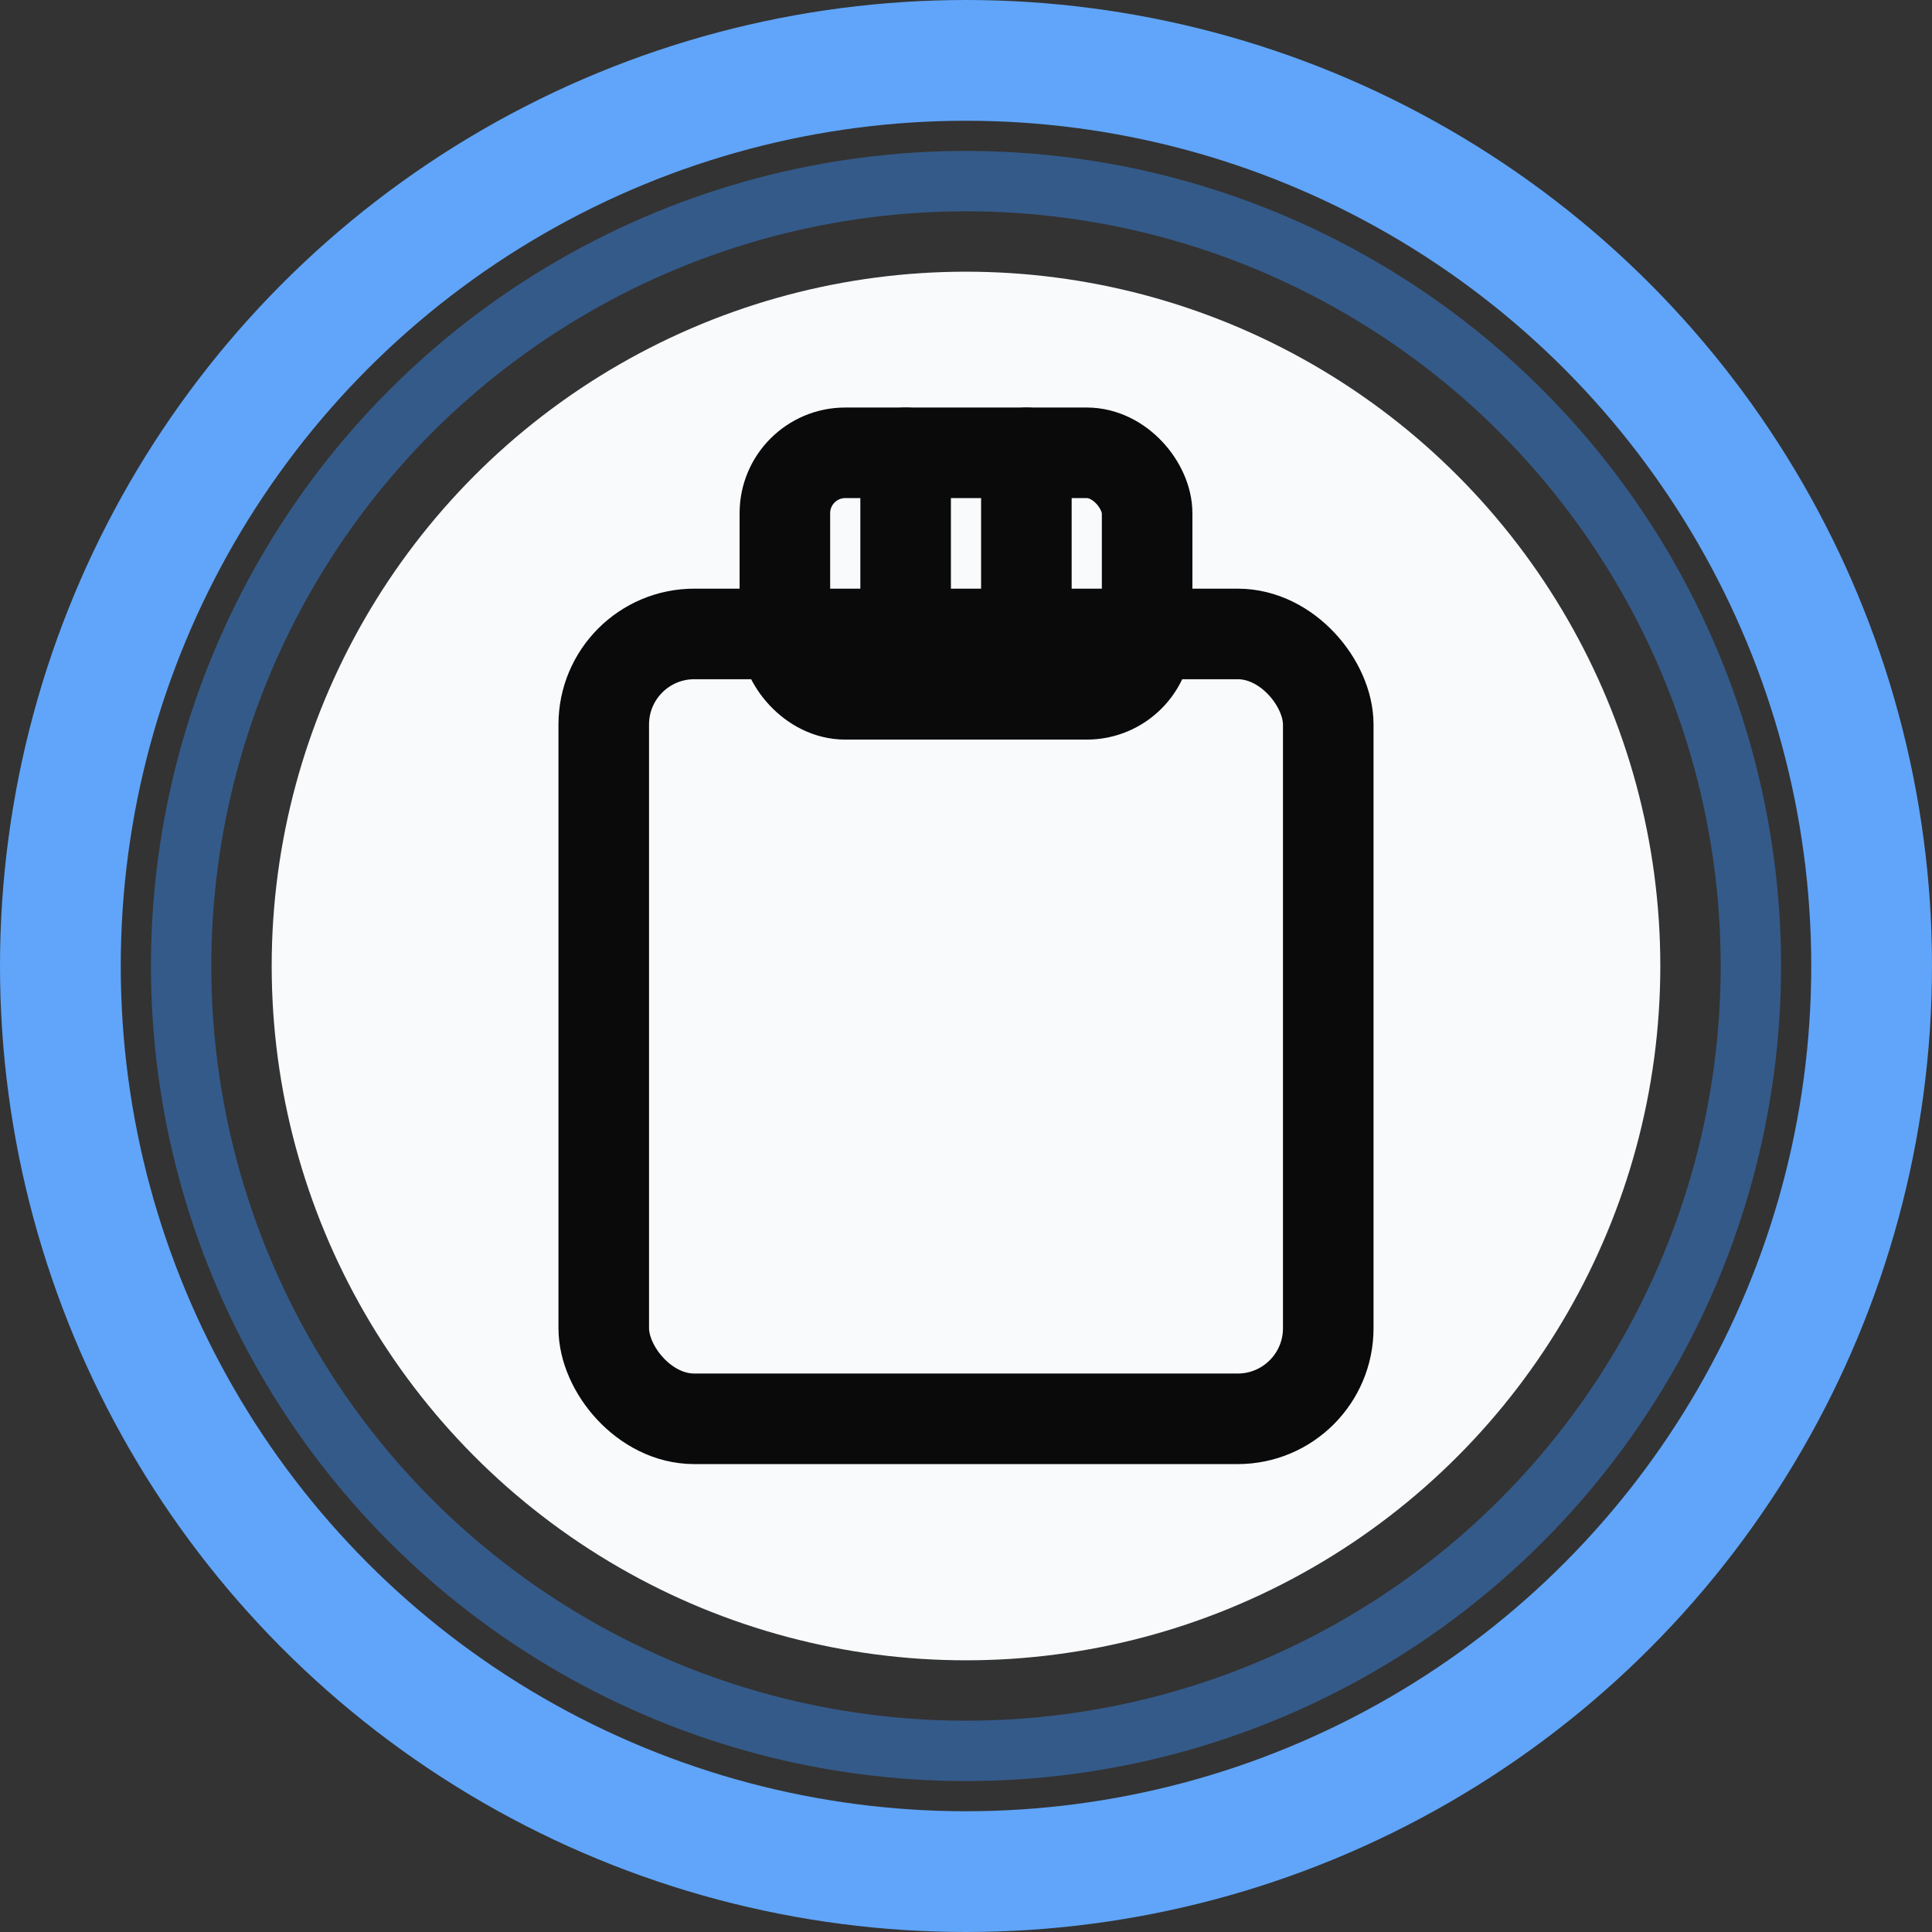 <svg xmlns="http://www.w3.org/2000/svg" viewBox="0 0 128 128" width="128" height="128">
  <rect x="0" y="0" width="128" height="128" fill="#333333" stroke="none"/>
  <defs>
    <style>
      .ring1 { fill: none; stroke: #60a5fa; stroke-width: 8; }
      .ring2 { fill: none; stroke: #345a89; stroke-width: 4; }
      .disc  { fill: #f8fafc; }
      .fgstroke { stroke: #0a0a0a; fill: none; stroke-width: 6; stroke-linecap: round; stroke-linejoin: round; }
      .fgfill   { fill: #0a0a0a; stroke: none; }
      .fgmix    { fill: #0a0a0a; stroke: #0a0a0a; stroke-width: 2; stroke-linecap: round; stroke-linejoin: round; }
      text { fill: #0a0a0a; font-family: ui-sans-serif, system-ui, -apple-system, Segoe UI, Roboto, Ubuntu, Cantarell, Noto Sans, Arial, 'Apple Color Emoji','Segoe UI Emoji'; font-weight: 700; }
    </style>
  </defs>
  <circle cx="64" cy="64" r="60" class="ring1"/>
  <circle cx="64" cy="64" r="52" class="ring2"/>
  <circle cx="64" cy="64" r="46" class="disc"/>
  <g transform="translate(0,0)">
  
    <g class="fgstroke">
      <rect x="40" y="42" width="48" height="52" rx="6" ry="6"/>
      <rect x="52" y="30" width="24" height="16" rx="4" ry="4"/>
      <line x1="60" y1="30" x2="60" y2="46"/>
      <line x1="68" y1="30" x2="68" y2="46"/>
    </g>
    
  </g>
</svg>